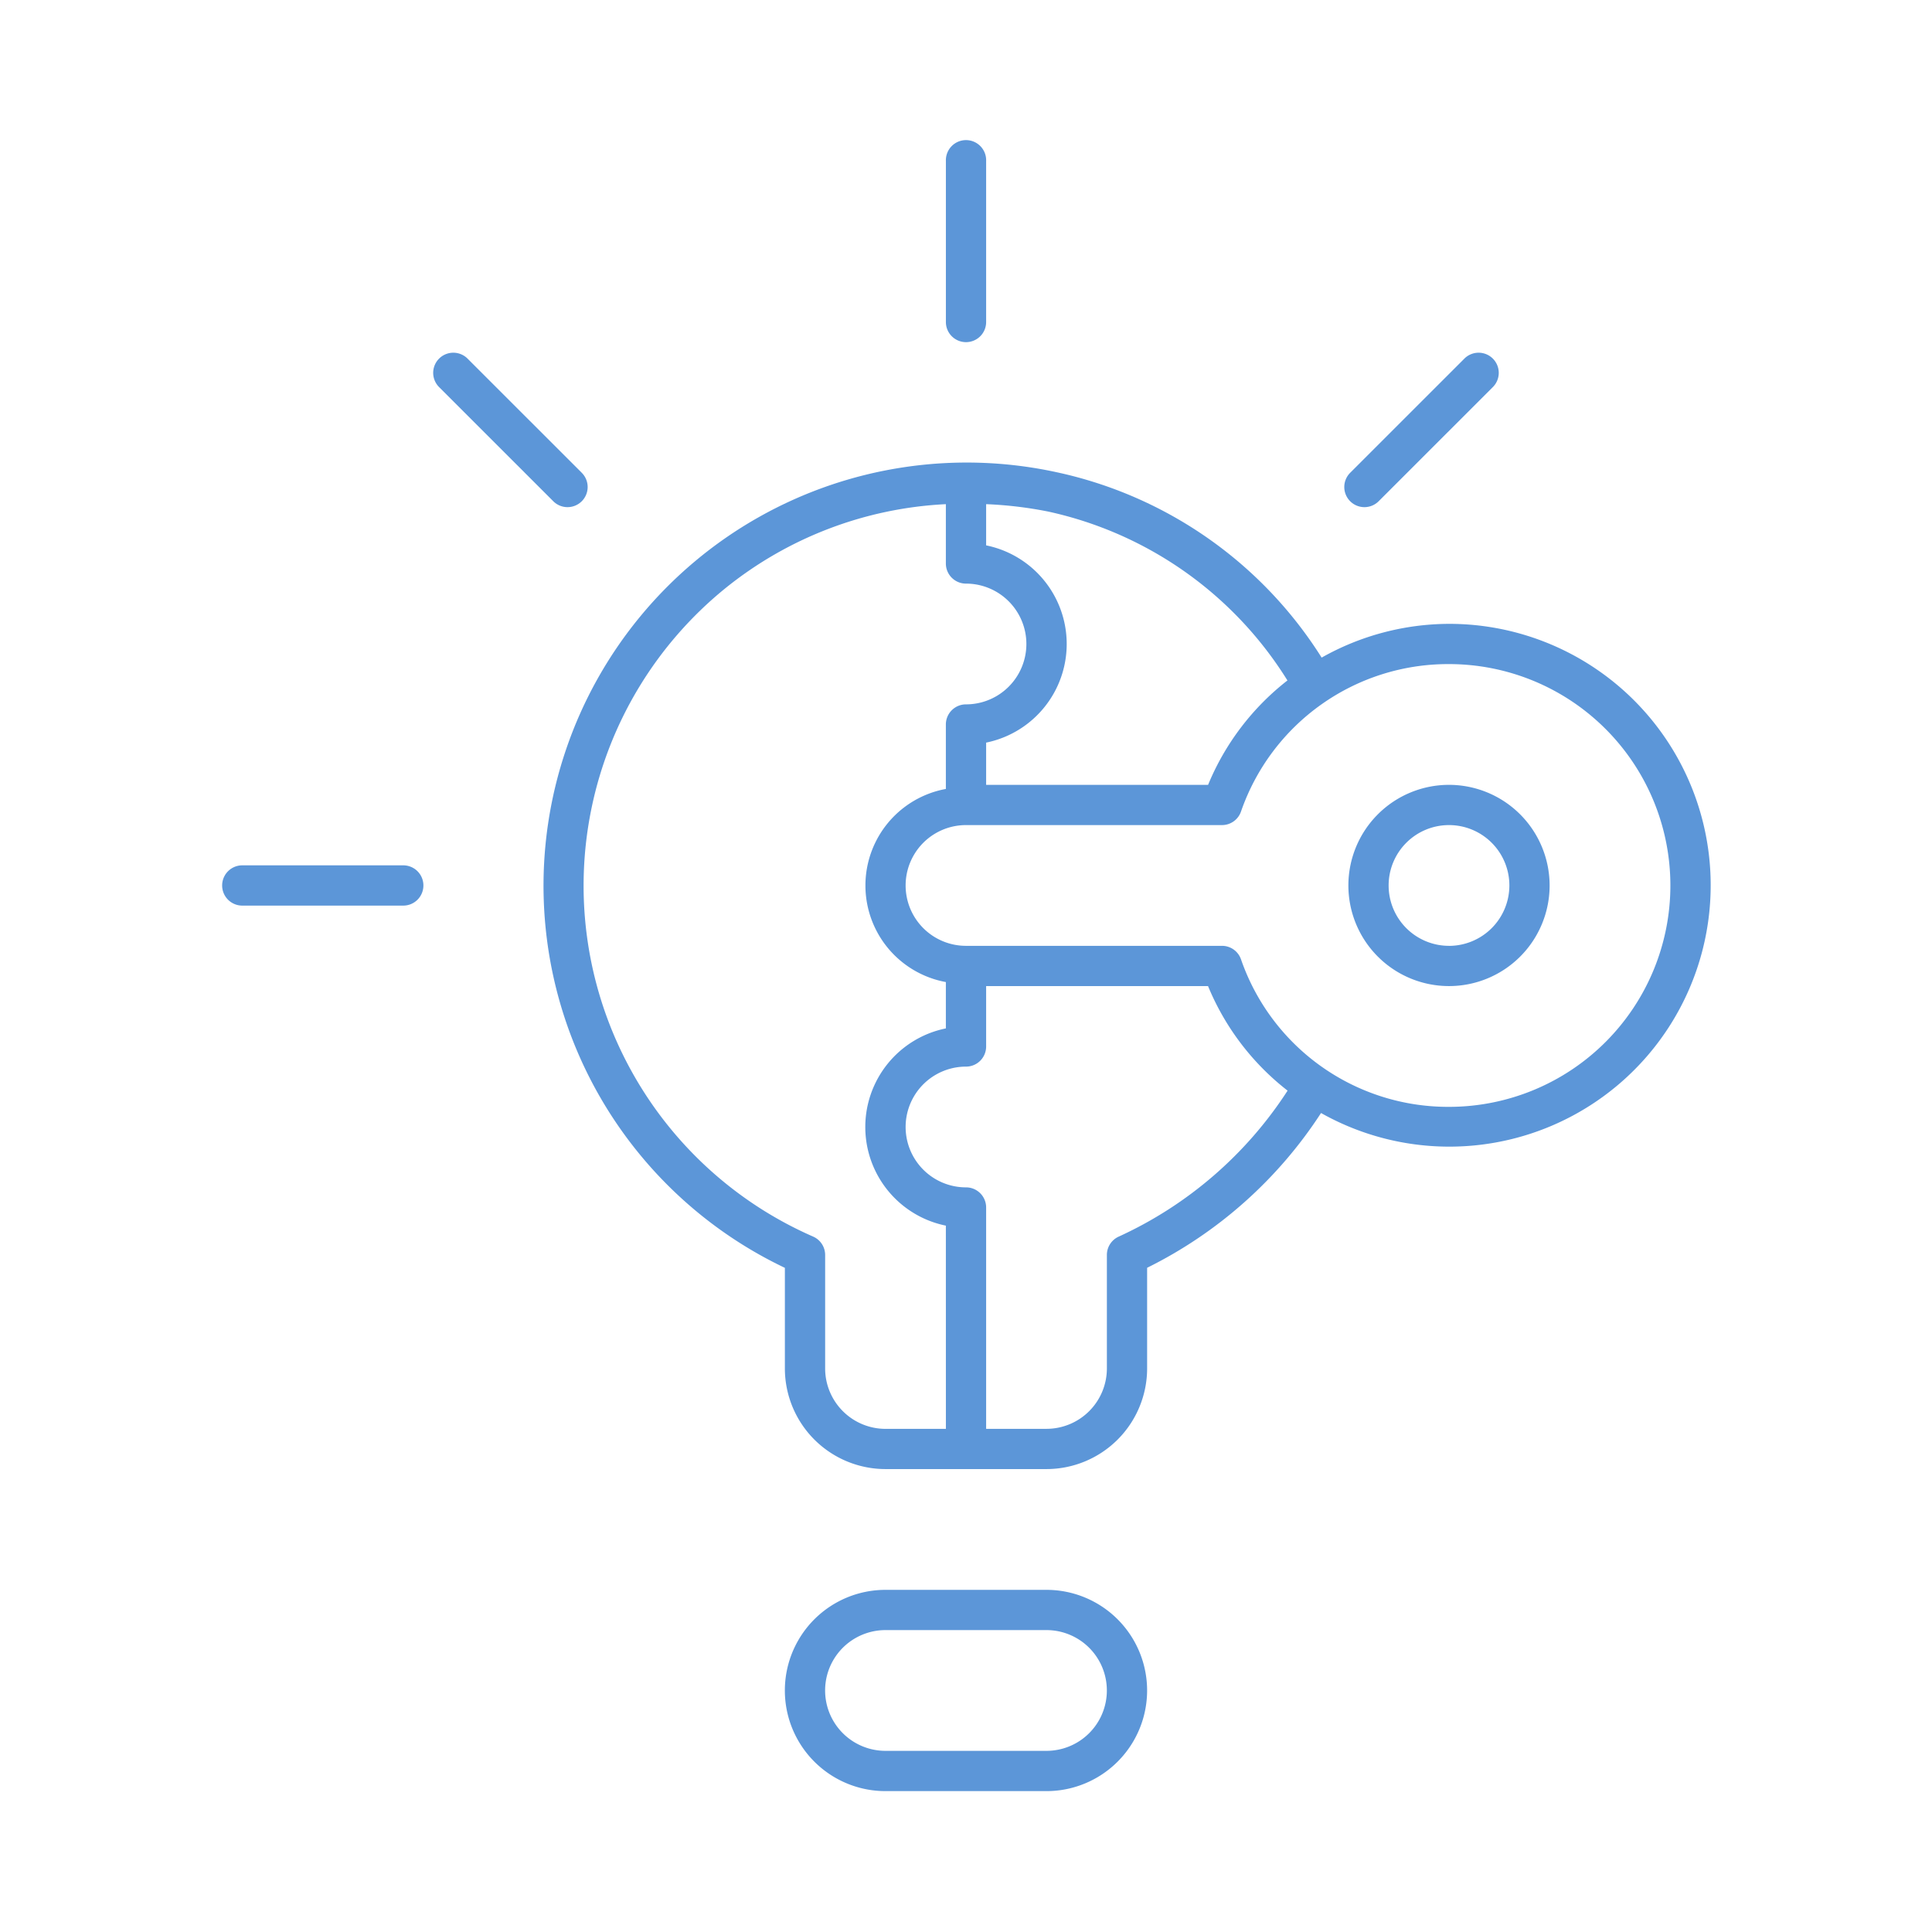 <svg xmlns="http://www.w3.org/2000/svg" viewBox="0 0 64 64" fill="#5c96d8"><title>22_Problem Solving</title><g id="_22_Problem_Solving" data-name="22_Problem Solving"><path d="M32,11.334a.666.666,0,0,0,.667-.667V5.334a.667.667,0,1,0-1.333,0v5.333A.666.666,0,0,0,32,11.334Z"/><path d="M13.333,28.666H8a.667.667,0,0,0,0,1.333h5.333a.667.667,0,1,0,0-1.333Z"/><path d="M18.801,16.8a.667.667,0,0,0,.471-1.138L15.5,11.891a.667.667,0,1,0-.943.943l3.772,3.771A.665.665,0,0,0,18.801,16.8Z"/><path d="M45.198,16.8a.665.665,0,0,0,.471-.195l3.772-3.771a.667.667,0,1,0-.943-.943l-3.772,3.771a.667.667,0,0,0,.471,1.138Z"/><path d="M34.667,52.666H29.333a3.333,3.333,0,0,0,0,6.667h5.333a3.333,3.333,0,0,0,0-6.667Zm0,5.333H29.333a2,2,0,0,1,0-4h5.333a2,2,0,0,1,0,4Z"/><path d="M48,25.999a3.333,3.333,0,1,0,3.333,3.333A3.336,3.336,0,0,0,48,25.999Zm0,5.333a2,2,0,1,1,2-2A2.002,2.002,0,0,1,48,31.333Z"/><path d="M48,20.666a8.636,8.636,0,0,0-4.219,1.118A13.807,13.807,0,0,0,34.988,15.64,14.018,14.018,0,0,0,26,41.999v3.333a3.336,3.336,0,0,0,3.333,3.333h5.333A3.336,3.336,0,0,0,38,45.333v-3.336A14.573,14.573,0,0,0,43.761,36.87,8.659,8.659,0,1,0,48,20.666ZM32.667,16.701a13.19,13.19,0,0,1,2.05.244,12.451,12.451,0,0,1,7.931,5.596,8.476,8.476,0,0,0-2.629,3.459H32.667V24.6a3.334,3.334,0,0,0,0-6.534Zm-1.333,30.632h-2a2.002,2.002,0,0,1-2-2v-3.76a.665.665,0,0,0-.397-.609A12.686,12.686,0,0,1,24.013,19.499a12.605,12.605,0,0,1,7.32-2.798V18.666A.666.666,0,0,0,32,19.333a2,2,0,0,1,0,4,.666.666,0,0,0-.667.667v2.135a3.252,3.252,0,0,0,0,6.397v1.535a3.334,3.334,0,0,0,0,6.534ZM37.06,40.964a.665.665,0,0,0-.393.608v3.76a2.002,2.002,0,0,1-2,2h-2V39.999A.666.666,0,0,0,32,39.333a2,2,0,0,1,0-4,.666.666,0,0,0,.667-.667v-2h7.351a8.475,8.475,0,0,0,2.635,3.463A13.202,13.202,0,0,1,37.06,40.964ZM48,36.666a7.259,7.259,0,0,1-6.889-4.883.665.665,0,0,0-.63-.451H32a2,2,0,0,1,0-4h8.48a.665.665,0,0,0,.63-.45A7.259,7.259,0,0,1,48,21.999,7.333,7.333,0,1,1,48,36.666Z"/></g></svg>
